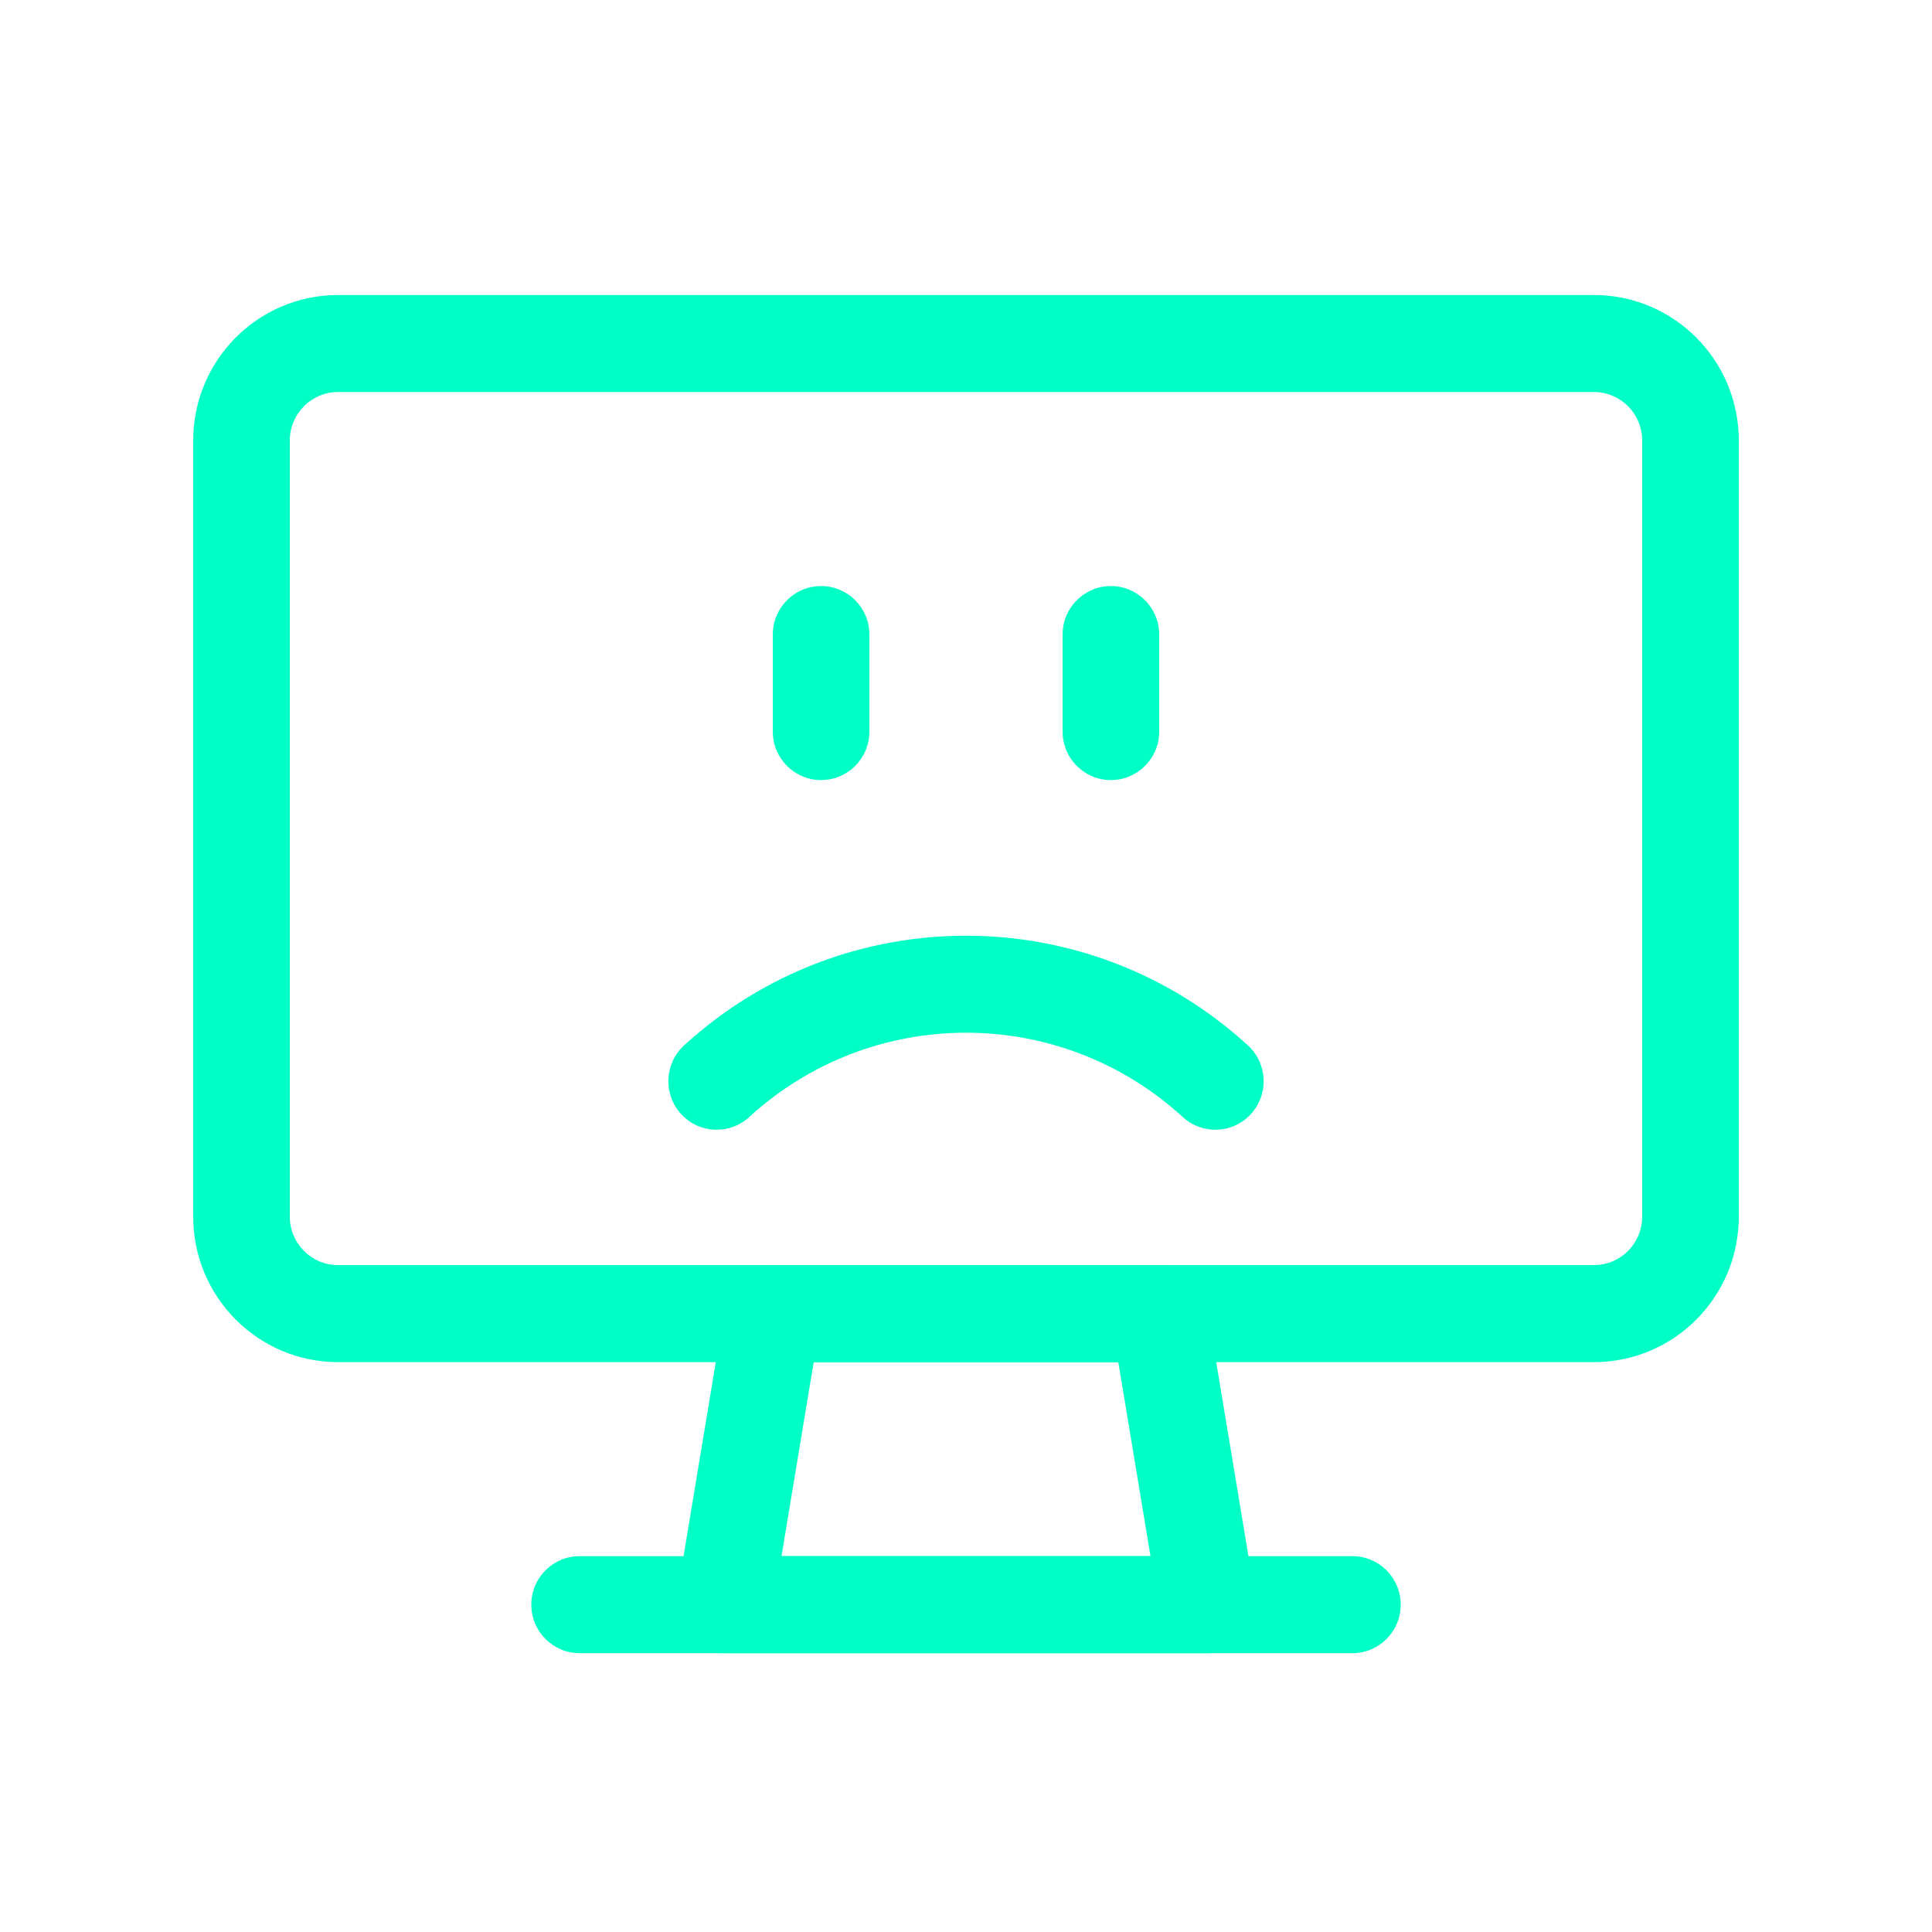 <?xml version="1.0" encoding="UTF-8"?>
<svg width="80px" height="80px" viewBox="0 0 80 80" version="1.1" xmlns="http://www.w3.org/2000/svg" xmlns:xlink="http://www.w3.org/1999/xlink">
    <!-- Generator: Sketch 55.2 (78181) - https://sketchapp.com -->
    <title>Artboard</title>
    <desc>Created with Sketch.</desc>
    <g id="Artboard" stroke="none" stroke-width="1" fill="none" fill-rule="evenodd">
        <g id="Group" transform="translate(8, 12)" fill="#00FFC6" fill-rule="nonzero">
            <path d="M6,0.216 L58,0.216 C61.314,0.216 64,2.914 64,6.242 L64,38.378 C64,41.705 61.314,44.403 58,44.403 L6,44.403 C2.686,44.403 0,41.705 0,38.378 L0,6.242 C0,2.914 2.686,0.216 6,0.216 Z M6,4.233 C4.895,4.233 4,5.132 4,6.242 L4,38.378 C4,39.487 4.895,40.386 6,40.386 L58,40.386 C59.105,40.386 60,39.487 60,38.378 L60,6.242 C60,5.132 59.105,4.233 58,4.233 L6,4.233 Z" id="Rectangle"></path>
            <path d="M20.327,30.239 C26.941,36.294 37.059,36.294 43.673,30.239 C44.489,29.491 44.547,28.221 43.803,27.401 C43.059,26.581 41.794,26.523 40.978,27.27 C35.891,31.928 28.109,31.928 23.022,27.27 C22.206,26.523 20.941,26.581 20.197,27.401 C19.453,28.221 19.511,29.491 20.327,30.239 Z" id="Path" transform="translate(32, 30.763) scale(1, -1) translate(-32, -30.763) "></path>
            <path d="M24,14.276 L24,18.293 C24,19.402 24.895,20.301 26,20.301 C27.105,20.301 28,19.402 28,18.293 L28,14.276 C28,13.166 27.105,12.267 26,12.267 C24.895,12.267 24,13.166 24,14.276 Z" id="Path"></path>
            <path d="M36,14.276 L36,18.293 C36,19.402 36.895,20.301 38,20.301 C39.105,20.301 40,19.402 40,18.293 L40,14.276 C40,13.166 39.105,12.267 38,12.267 C36.895,12.267 36,13.166 36,14.276 Z" id="Path"></path>
            <path d="M43.973,54.115 C44.176,55.34 43.236,56.454 42,56.454 L22,56.454 C20.764,56.454 19.824,55.34 20.027,54.115 L22.027,42.065 C22.188,41.096 23.022,40.386 24,40.386 L40,40.386 C40.978,40.386 41.812,41.096 41.973,42.065 L43.973,54.115 Z M39.639,52.437 L38.306,44.403 L25.694,44.403 L24.361,52.437 L39.639,52.437 Z" id="Path"></path>
            <path d="M16,56.454 L48,56.454 C49.105,56.454 50,55.555 50,54.446 C50,53.336 49.105,52.437 48,52.437 L16,52.437 C14.895,52.437 14,53.336 14,54.446 C14,55.555 14.895,56.454 16,56.454 Z" id="Path"></path>
        </g>
    </g>
</svg>